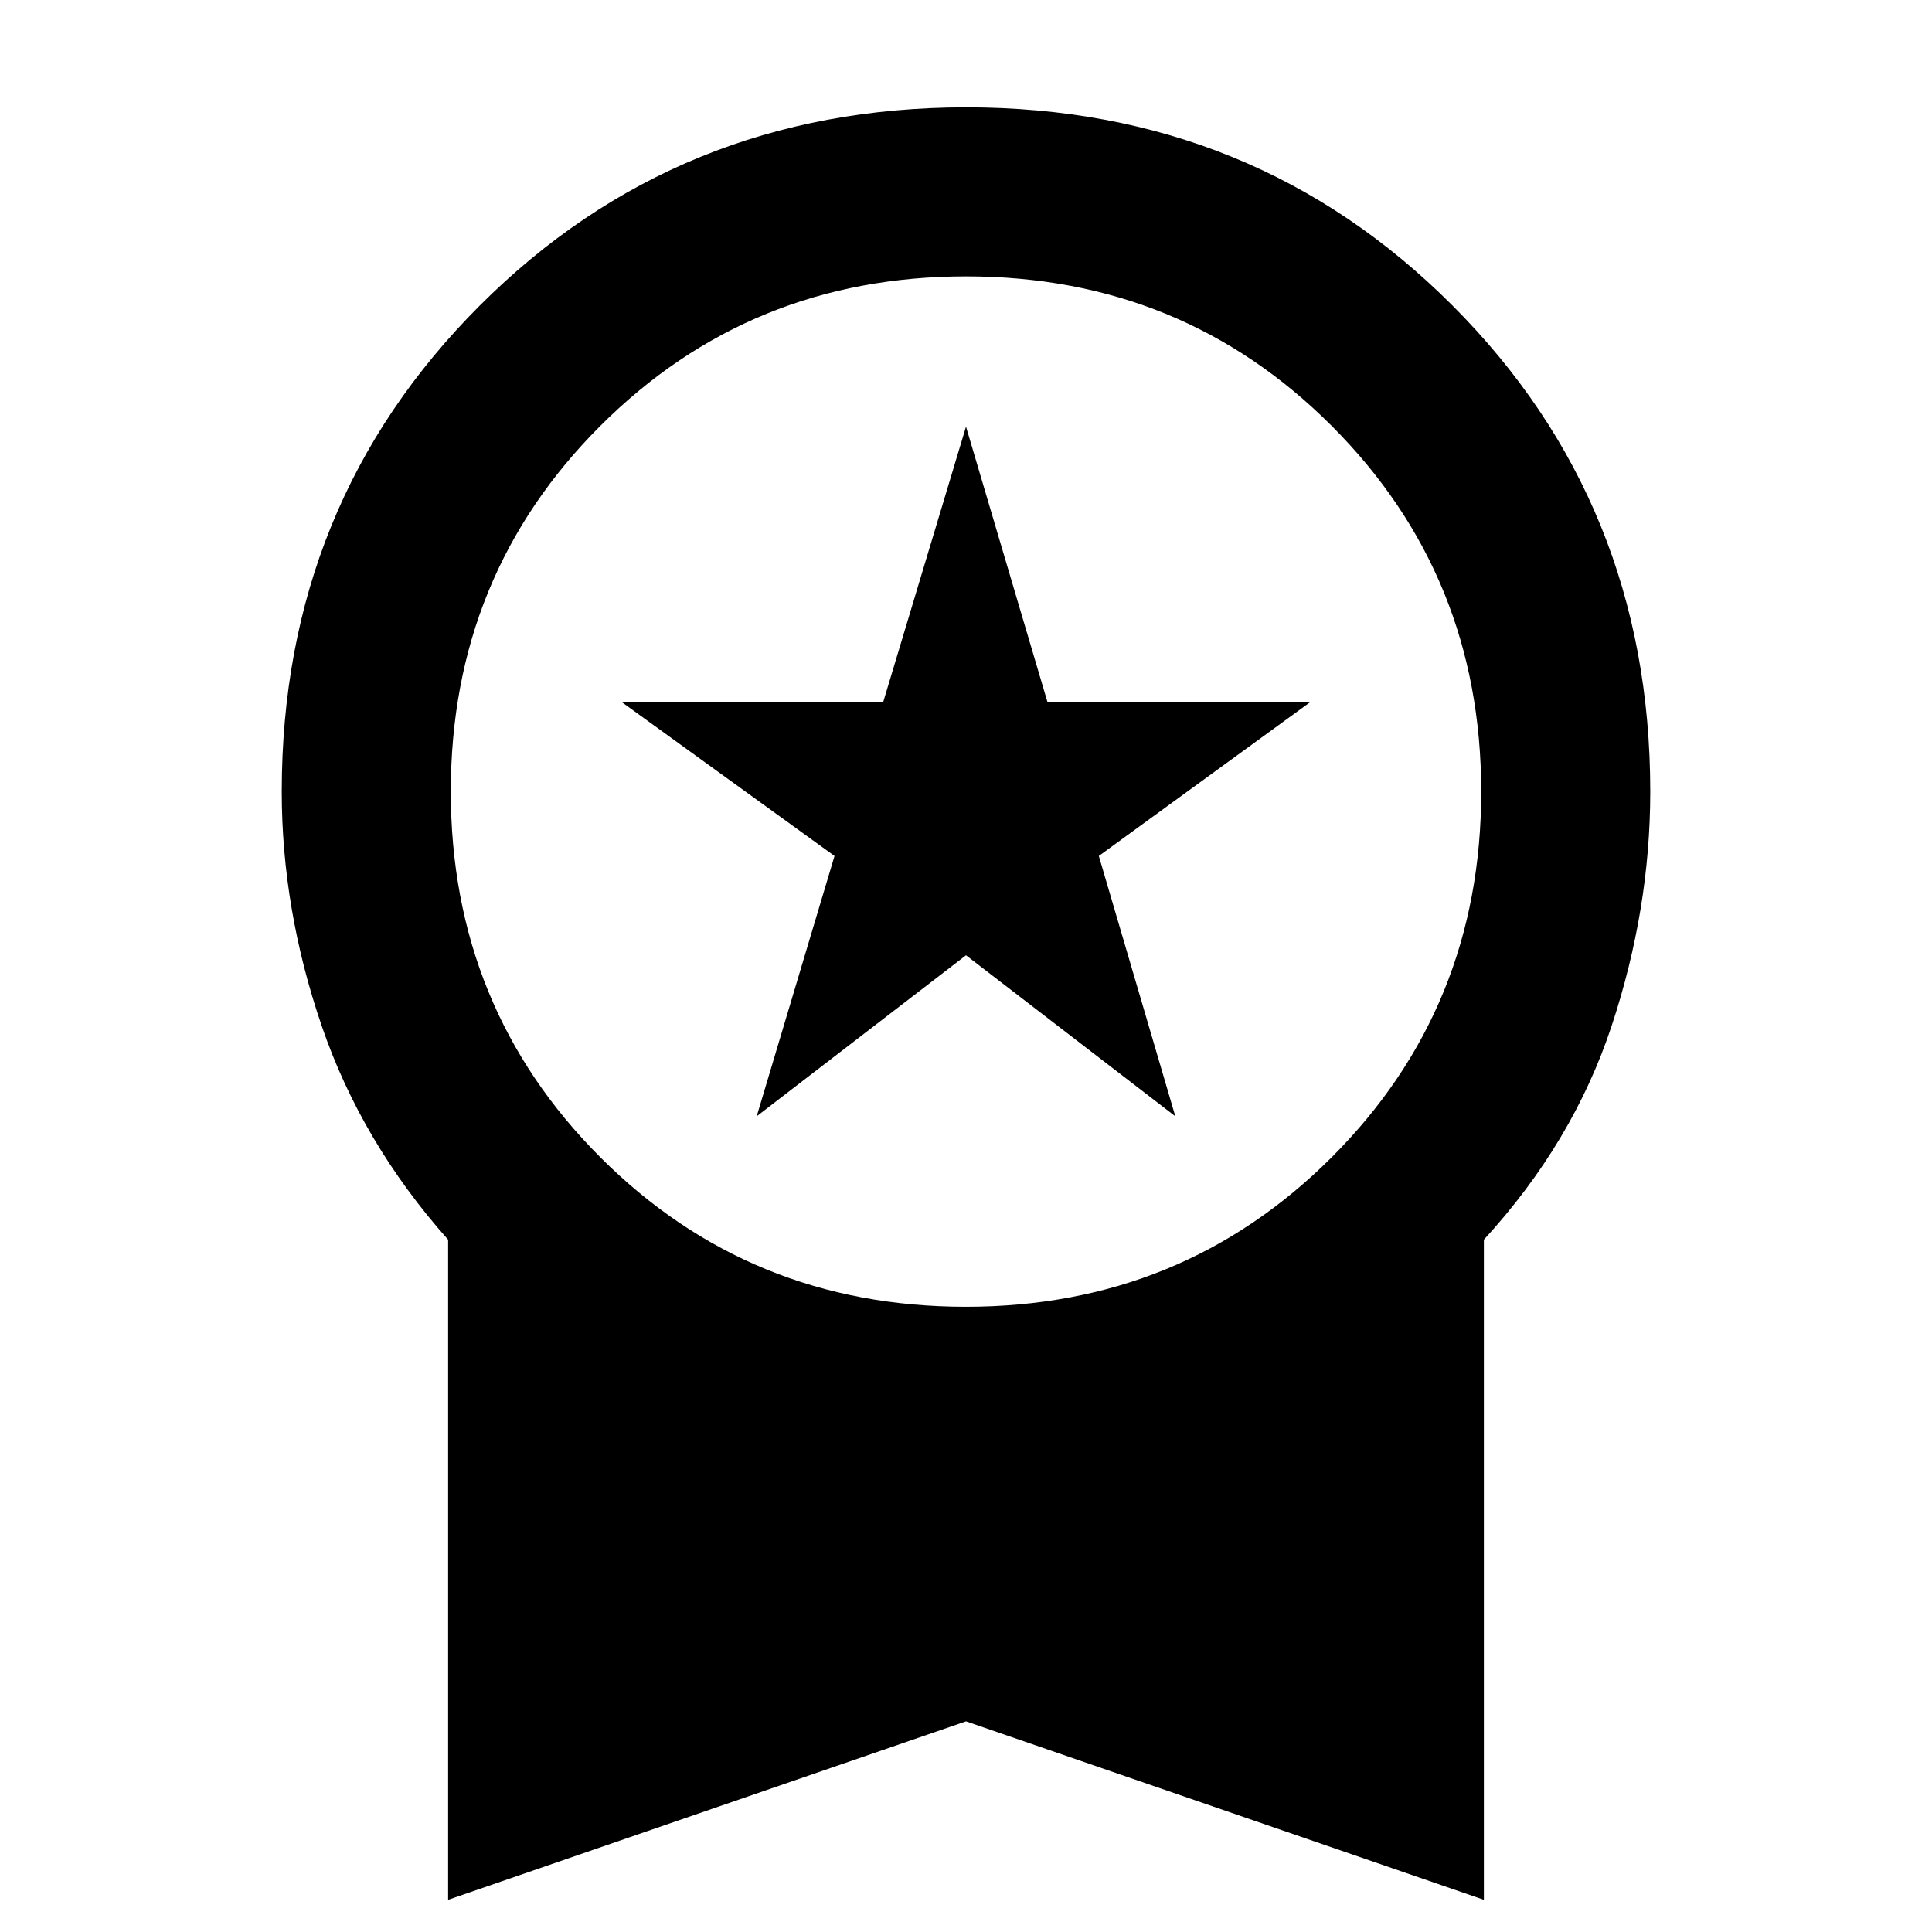 <svg xmlns="http://www.w3.org/2000/svg" height="40" viewBox="0 -960 960 960" width="40"><path d="m376-405.33 38.67-129.34-106-76.66h130.24L480-748l40.43 136.67h130.9L546-534.67l38 129.34-104-80-104 80ZM222.67-16v-328q-43-48.33-62.84-106.31Q140-508.3 140-566.67q0-143.14 98.47-241.57 98.46-98.43 241.66-98.43t241.54 98.43Q820-709.81 820-566.67q0 58.37-19.17 116.36-19.16 57.98-63.5 106.31v328L480-104.67 222.67-16Zm257.25-294.67q107.41 0 181.75-74.25Q736-459.18 736-566.59q0-107.41-74.25-181.74-74.26-74.34-181.67-74.34-107.41 0-181.75 74.26Q224-674.16 224-566.74q0 107.41 74.25 181.74 74.26 74.33 181.67 74.33Z"/></svg>